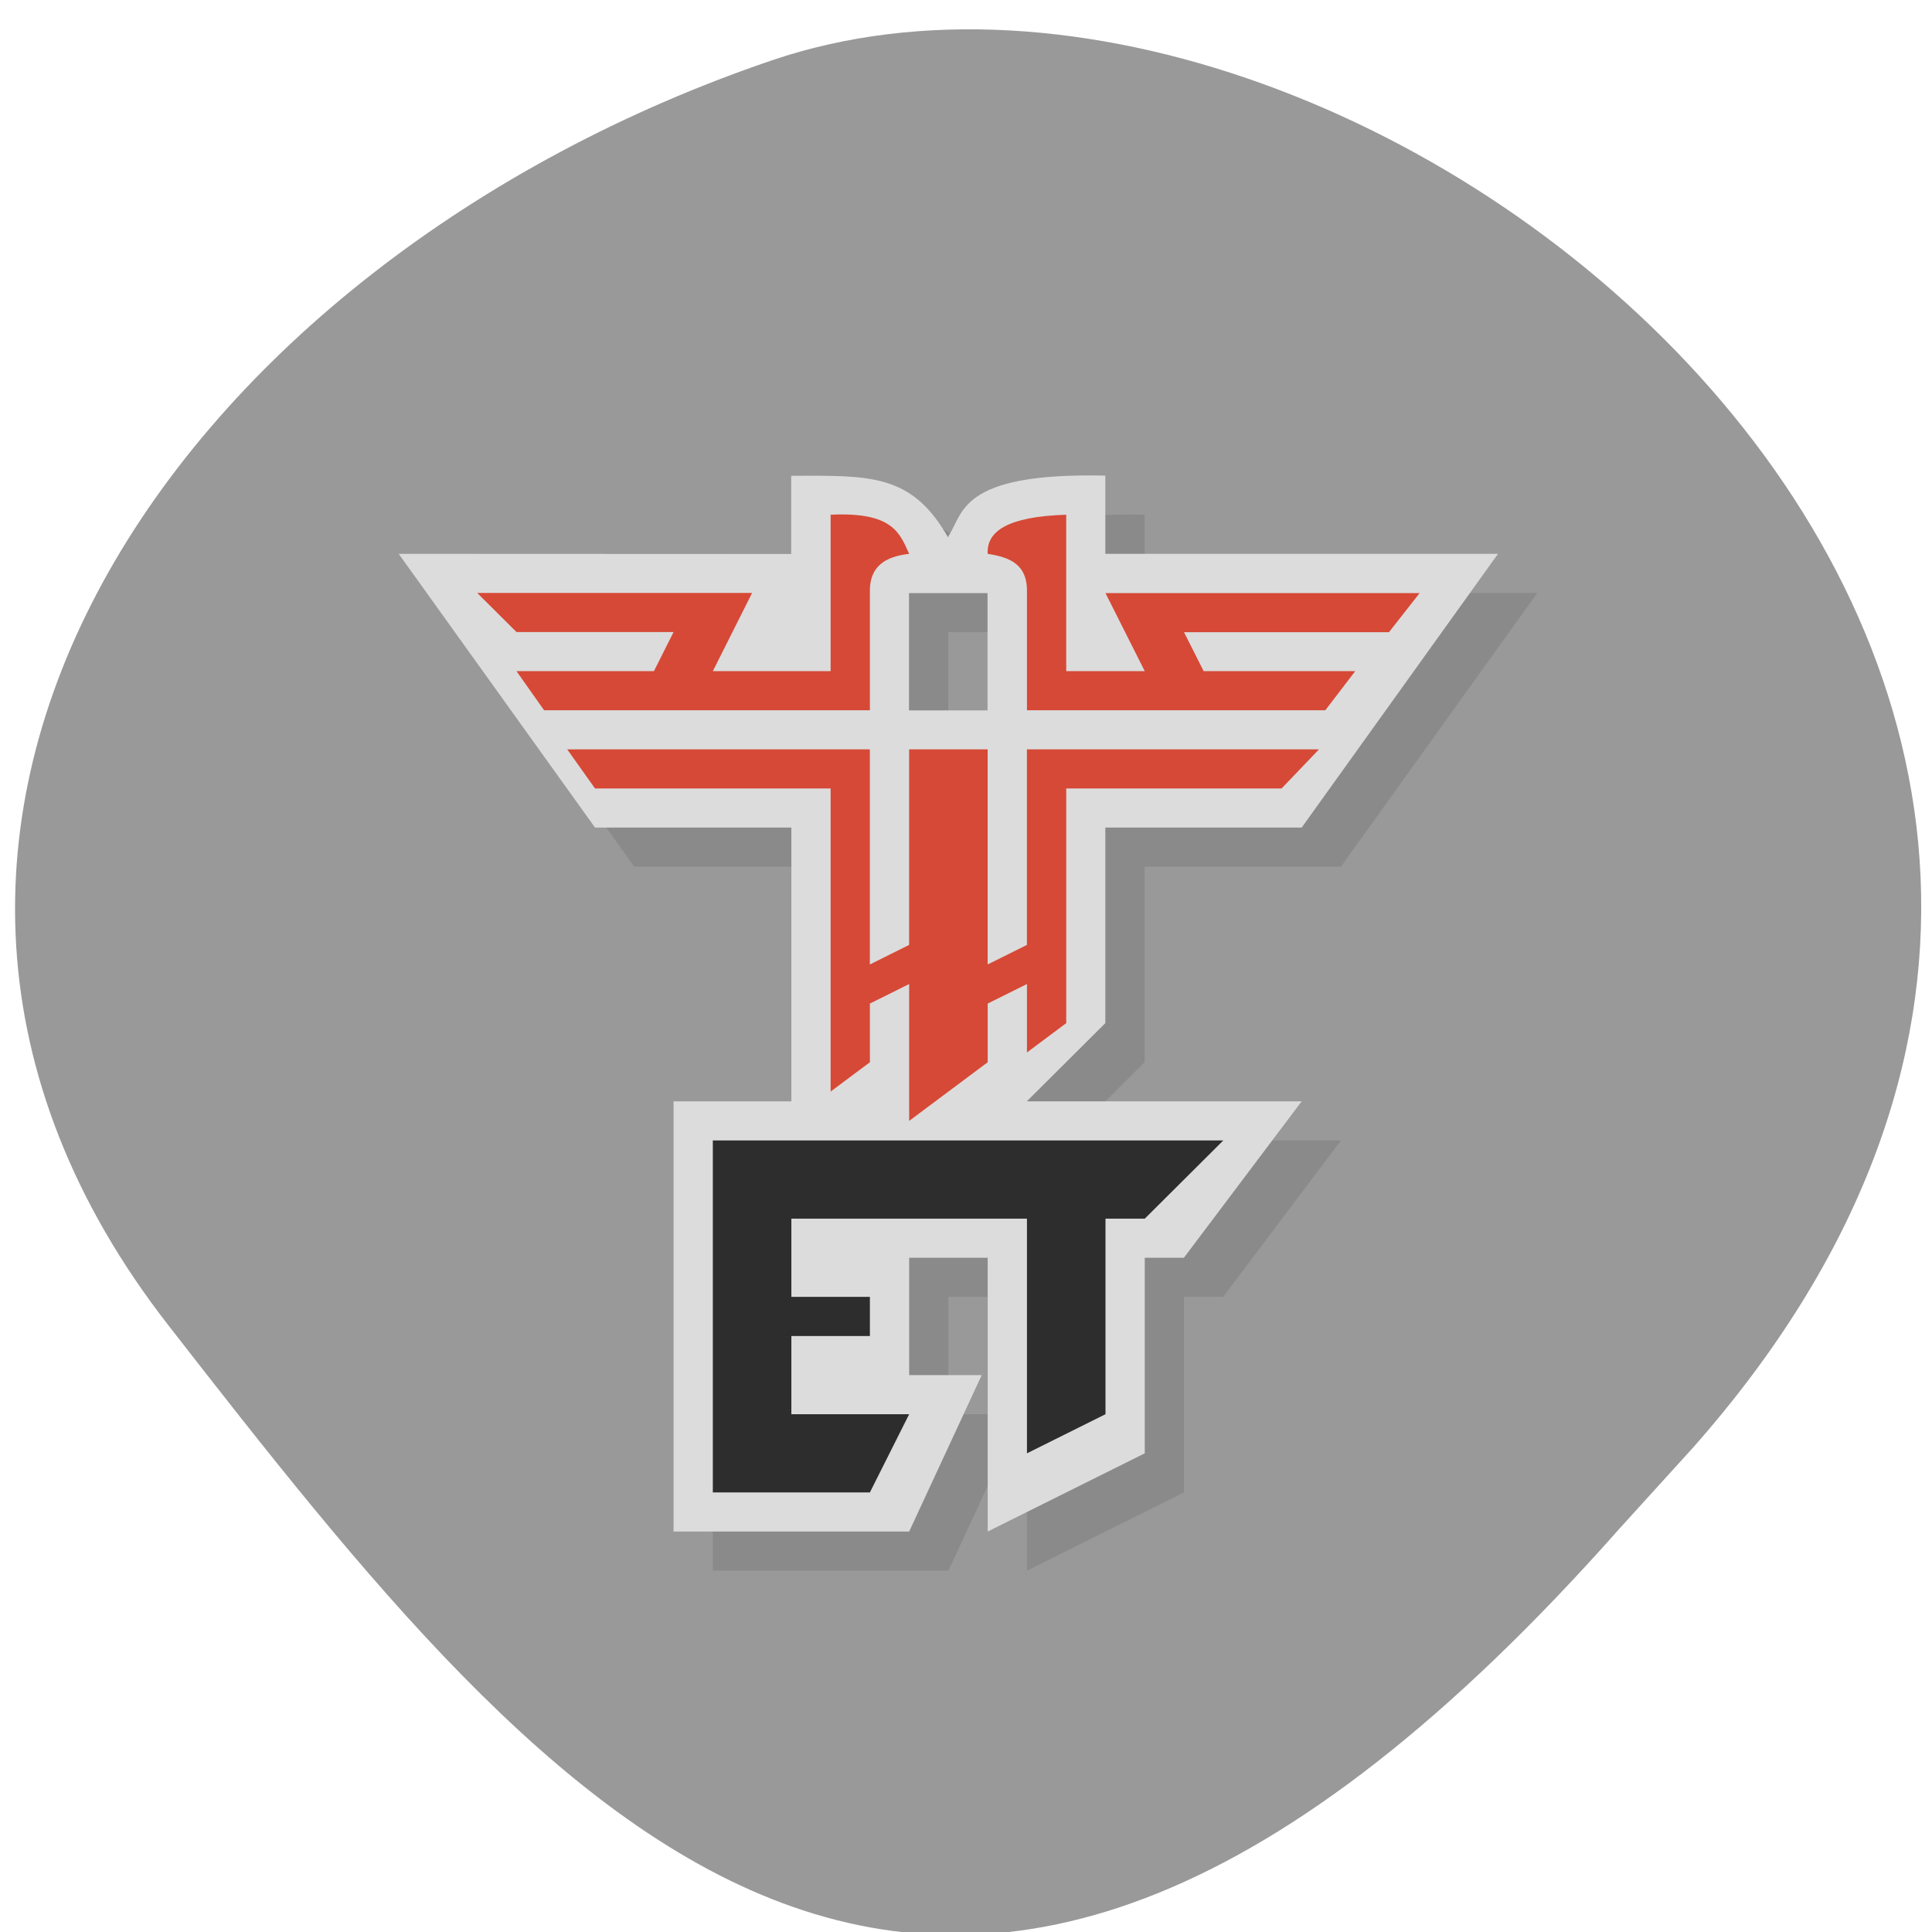 <svg xmlns="http://www.w3.org/2000/svg" viewBox="0 0 256 256"><defs><clipPath><path d="M 0,64 H64 V128 H0 z"/></clipPath></defs><g fill="#999" color="#000"><path d="m -1364.44 1637.2 c 46.11 -98.28 -115.29 -141.94 -177.55 -101.93 -62.25 40.01 -83.52 108.58 -13.01 143.08 70.51 34.501 139.38 67.53 185.49 -30.762 z" transform="matrix(0.958 0.345 -0.472 1.203 2304.19 -1306.96)" fill="#999"/></g><g transform="matrix(5.203 0 0 5.182 0.799 6.02)"><path d="m 10,13 5,7 5,0 0,7 -3,0 0,11 6,0 1.848,-4 -1.848,0 0,-3 2,0 0,7 4,-2 0,-5 0.996,0 3,-4 -7,0 2,-2 0,-5 5,0 5,-7 -10,0 0,-2 c -3.75,-0.086 -3.605,0.984 -4,1.551 l 0,1.453 1,0 0,3 -2,0 0,-3 1,0 0,-1.414 C 23.066,10.938 22,11 19.996,11.004 l 0,2" opacity="0.1" transform="translate(1 1)"/><g><path d="m 10,13 5,7 5,0 0,7 -3,0 0,11 6,0 1.848,-4 -1.848,0 0,-3 -2,0 4,0 0,7 4,-2 0,-5 0.996,0 3,-4 -7,0 2,-2 0,-5 5,0 5,-7 -10,0 0,-2 c -3.75,-0.086 -3.605,0.984 -4,1.551 l 0,1.453 1,0 0,3 -2,0 0,-3 1,0 0,-1.414 C 23.066,10.938 22,11 19.996,11.004 l 0,2" fill="#dcdcdc"/><path d="m 26 36 l 2 -1 v -5 h 1 l 2 -2 h -13 v 9 h 4 l 1 -2 h -3 v -2 h 2 v -1 h -2 v -2 h 6" fill="#2d2d2d"/><g fill="#d64936"><path d="m 15,19 6,0 0,7.75 1,-0.75 0,-1.5 1,-0.5 0,3.5 2,-1.5 0,-1.5 1,-0.5 0,1.75 1,-0.75 0,-6 5.484,0 0.953,-1 -7.438,0 0,5 -1,0.5 0,-5.5 -2,0 0,5 -1,0.5 0,-5.5 -7.707,0 m 0.707,1"/><path d="m 13 16 l 0.703 1 h 8.297 v -3 c -0.023 -0.691 0.402 -0.93 1 -1 -0.238 -0.523 -0.41 -1.078 -2 -1 v 4 h -3 l 1 -2 h -7 l 1 1 h 4 l -0.5 1"/><path d="m 34.36 16 l -0.762 1 h -7.598 v -3 c 0.023 -0.746 -0.453 -0.914 -1 -1 -0.031 -0.574 0.5 -0.953 2 -1 v 4 h 2 l -1 -1.996 h 8 l -0.781 1 h -5.219 l 0.5 0.996"/></g></g></g></svg>